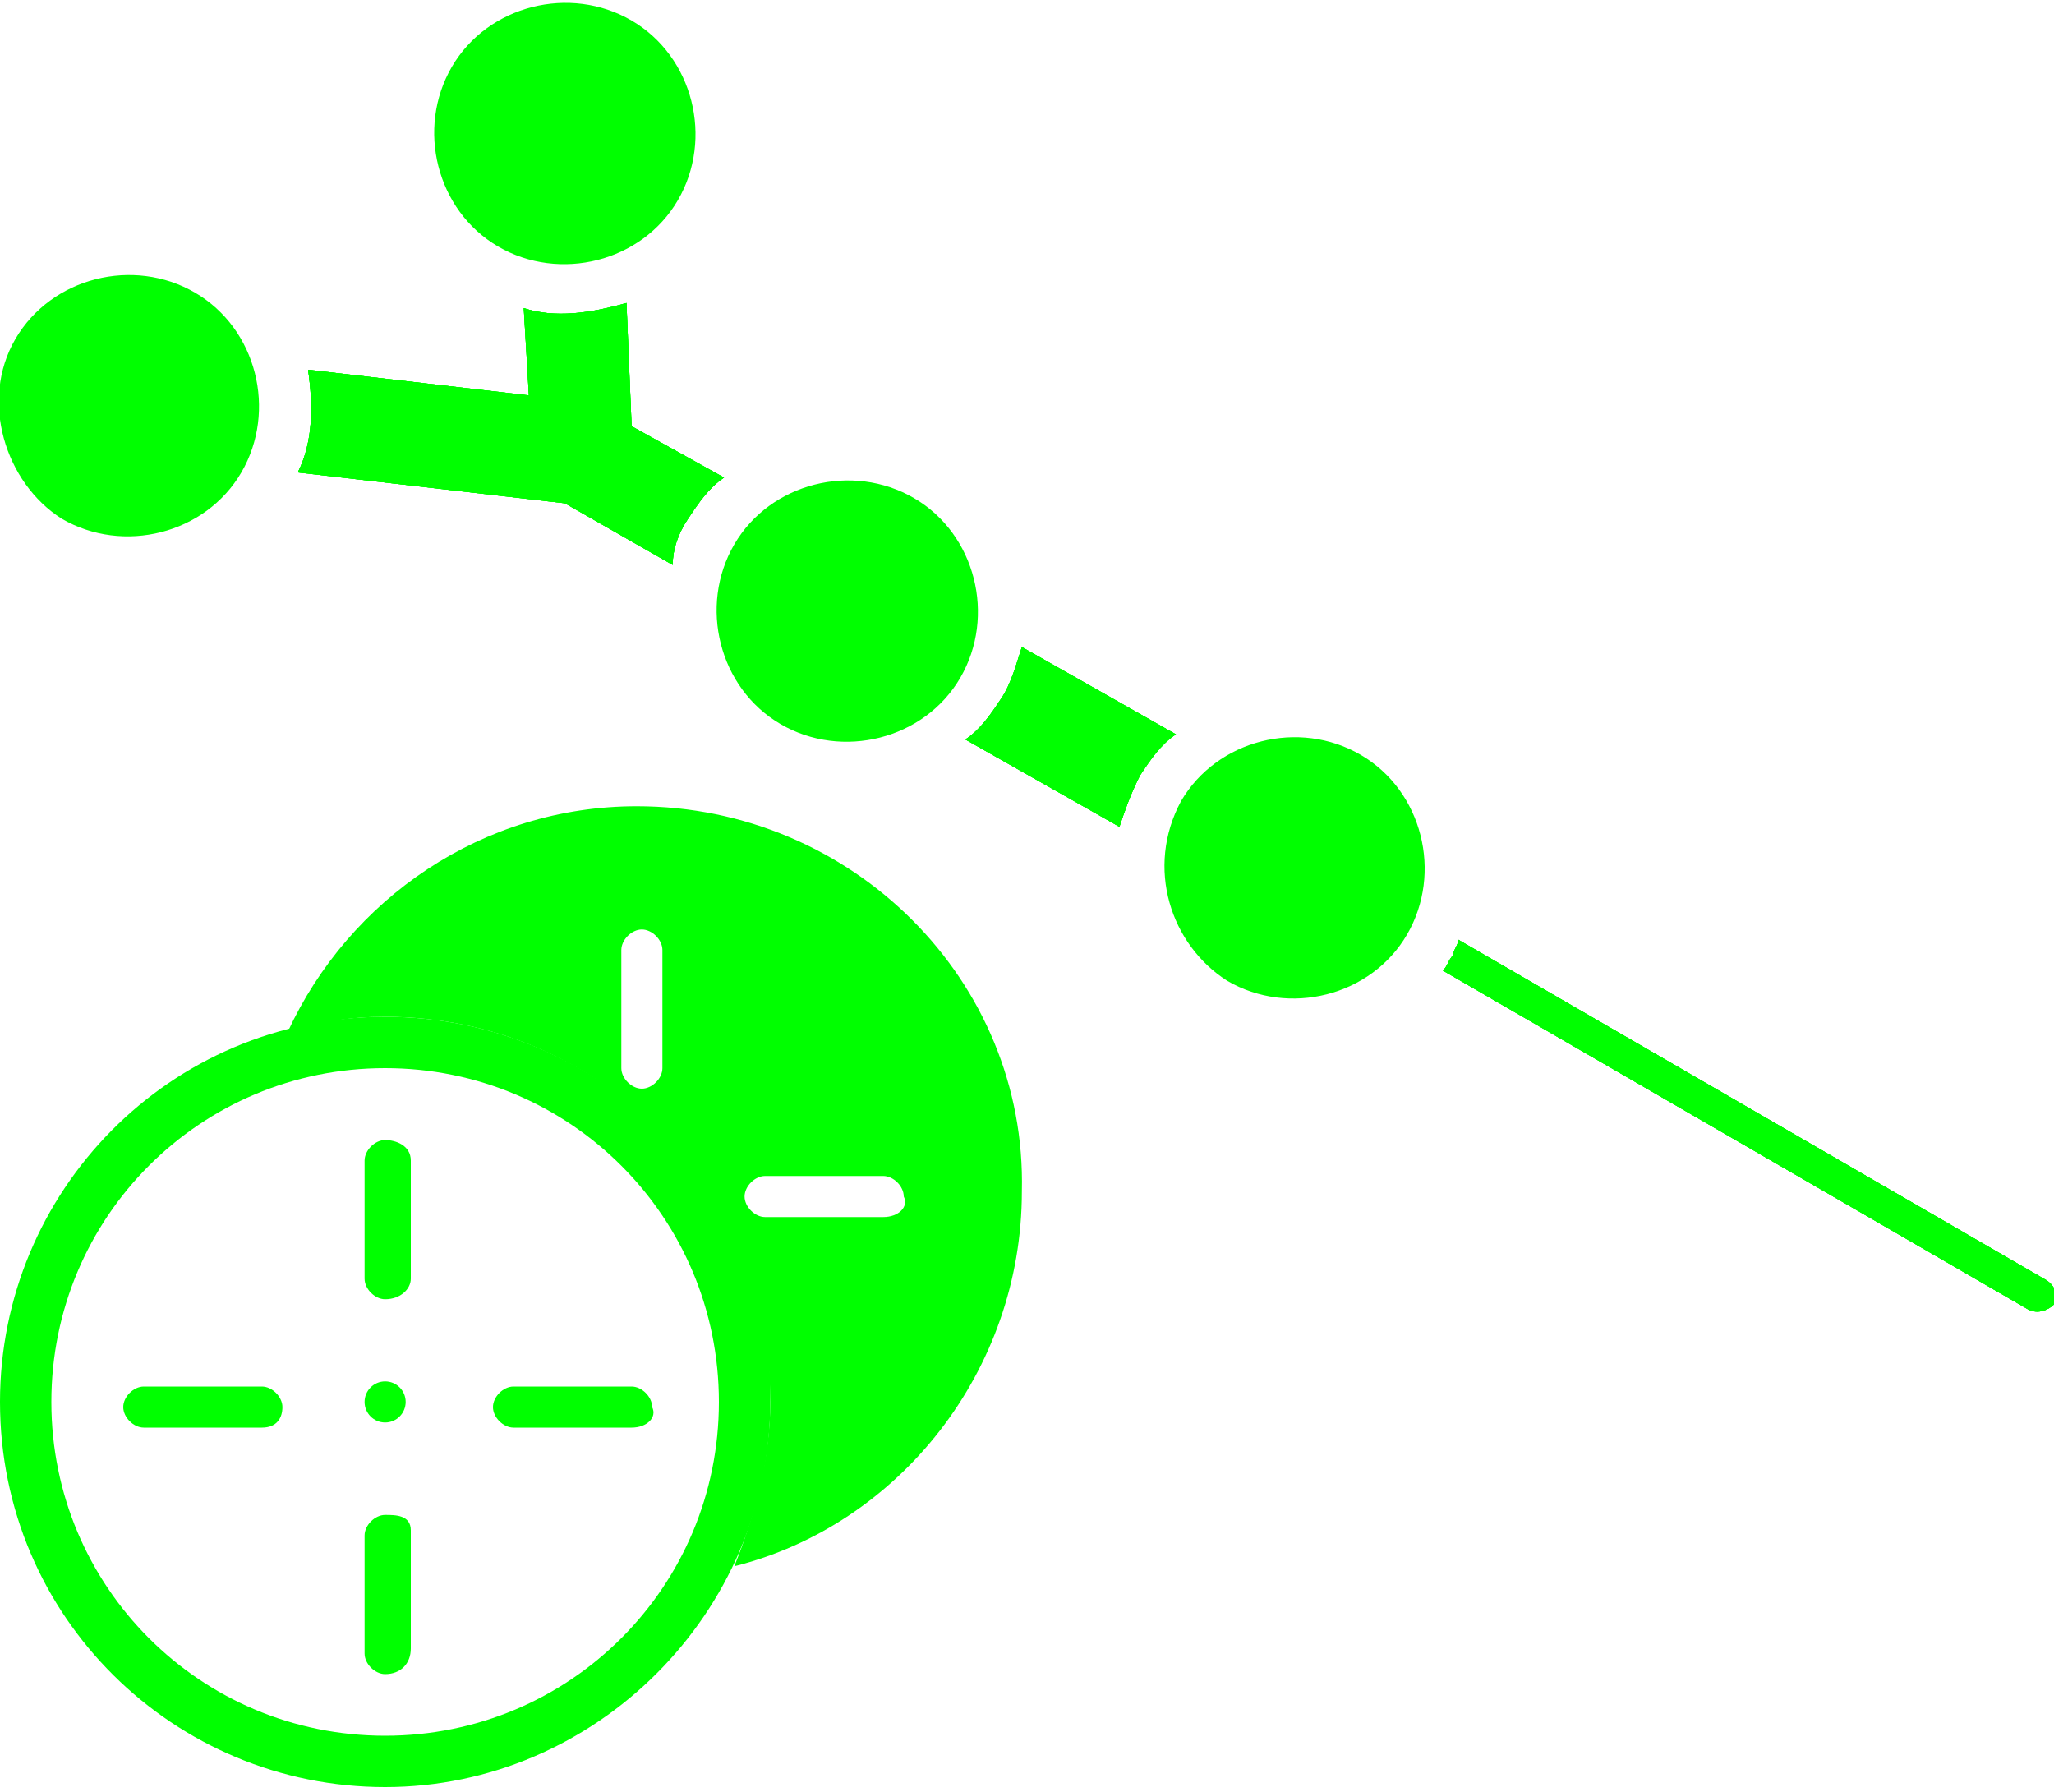 <?xml version="1.0" encoding="UTF-8" standalone="no"?>
<!-- Generator: Adobe Illustrator 19.1.0, SVG Export Plug-In . SVG Version: 6.00 Build 0)  -->

<svg
   xmlns:dc="http://purl.org/dc/elements/1.1/"
   xmlns:cc="http://creativecommons.org/ns#"
   xmlns:rdf="http://www.w3.org/1999/02/22-rdf-syntax-ns#"
   xmlns:svg="http://www.w3.org/2000/svg"
   xmlns="http://www.w3.org/2000/svg"
   xmlns:sodipodi="http://sodipodi.sourceforge.net/DTD/sodipodi-0.dtd"
   xmlns:inkscape="http://www.inkscape.org/namespaces/inkscape"
   version="1.1"
   x="0px"
   y="0px"
   viewBox="0 0 40 34.9"
   style="enable-background:new 0 0 40 34.9;"
   xml:space="preserve"
   id="svg2"
   inkscape:version="0.91 r13725"
   sodipodi:docname="iconTrackingRegistration.svg"><defs
     id="defs108" /><sodipodi:namedview
     pagecolor="#ffffff"
     bordercolor="#666666"
     borderopacity="1"
     objecttolerance="10"
     gridtolerance="10"
     guidetolerance="10"
     inkscape:pageopacity="0"
     inkscape:pageshadow="2"
     inkscape:window-width="686"
     inkscape:window-height="480"
     id="namedview106"
     showgrid="false"
     inkscape:zoom="6.7621774"
     inkscape:cx="20"
     inkscape:cy="17.450001"
     inkscape:window-x="0"
     inkscape:window-y="0"
     inkscape:window-maximized="0"
     inkscape:current-layer="svg2" /><style
     type="text/css"
     id="style4">
	.st0{display:none;}
	.st1{display:inline;fill:#9D9D9C;}
	.st2{fill:#FFFFFF;}
	.st3{fill:none;stroke:#000000;stroke-width:7;stroke-miterlimit:10;}
	.st4{fill:#C0C5CD;}
	.st5{fill:none;stroke:#000000;stroke-width:2;stroke-miterlimit:10;}
	.st6{fill:none;stroke:#C0C5CD;stroke-width:2;stroke-miterlimit:10;}
	.st7{fill:#0096AE;}
	.st8{fill:#244F9E;}
	.st9{fill:none;stroke:#000000;stroke-width:5;stroke-miterlimit:10;}
	.st10{fill:none;stroke:#000000;stroke-width:5;stroke-linecap:round;stroke-miterlimit:10;}
	.st11{fill:none;stroke:#000000;stroke-width:5;stroke-linecap:square;stroke-miterlimit:10;}
	.st12{fill:none;stroke:#000000;stroke-miterlimit:10;}
	.st13{fill:#CEC917;}
	.st14{fill:none;stroke:#FFFFFF;stroke-width:6;stroke-linecap:round;stroke-miterlimit:10;}
	.st15{fill:none;stroke:#1D71B8;stroke-width:4;stroke-miterlimit:10;}
	.st16{fill:none;stroke:#FFFFFF;stroke-width:5;stroke-linecap:round;stroke-miterlimit:10;}
	.st17{fill:none;stroke:#E6007E;stroke-width:4;stroke-miterlimit:10;}
	.st18{fill:#1C1C1B;}
	.st19{fill:#010202;stroke:#FFFFFF;stroke-miterlimit:10;}
	.st20{fill:none;stroke:#FFFFFF;stroke-miterlimit:10;}
	.st21{fill:#010202;}
	.st22{stroke:#000000;stroke-linejoin:round;stroke-miterlimit:10;}
	.st23{fill:none;stroke:#000000;stroke-linejoin:round;stroke-miterlimit:10;}
	.st24{fill:none;stroke:#1C1C1B;stroke-miterlimit:10;}
	.st25{fill:none;stroke:#1C1C1B;stroke-linecap:round;stroke-linejoin:round;stroke-miterlimit:10;}
	.st26{fill:none;stroke:#009640;stroke-width:2;stroke-linecap:round;stroke-miterlimit:10;}
	.st27{fill:none;}
	.st28{clip-path:url(#SVGID_2_);}
	.st29{clip-path:url(#SVGID_2_);fill:none;}
	.st30{clip-path:url(#SVGID_4_);fill:none;}
	.st31{clip-path:url(#SVGID_4_);}
	.st32{clip-path:url(#SVGID_6_);fill:none;}
	.st33{clip-path:url(#SVGID_6_);}
	.st34{clip-path:url(#SVGID_8_);}
	.st35{clip-path:url(#SVGID_8_);fill:none;}
	.st36{clip-path:url(#SVGID_10_);fill:#FFFFFF;}
	.st37{clip-path:url(#SVGID_10_);}
	.st38{fill:none;stroke:#009640;stroke-width:6;stroke-linecap:round;stroke-miterlimit:10;}
	.st39{fill:none;stroke:#010202;stroke-width:2;stroke-linecap:round;stroke-miterlimit:10;}
	.st40{fill:none;stroke:#010202;stroke-width:6;stroke-linecap:round;stroke-miterlimit:10;}
	.st41{fill:none;stroke:#010202;stroke-width:9;stroke-linecap:round;stroke-miterlimit:10;}
	.st42{fill:none;stroke:#010202;stroke-width:3;stroke-linecap:round;stroke-miterlimit:10;}
	.st43{fill:none;stroke:#000000;stroke-width:0.5;stroke-miterlimit:10;}
	.st44{fill:#E6007E;}
	.st45{fill:none;stroke:#E6007E;stroke-width:7;stroke-miterlimit:10;}
	.st46{fill:none;stroke:#1C1C1B;stroke-width:5;stroke-miterlimit:10;}
	.st47{fill:none;stroke:#1C1C1B;stroke-width:5;stroke-miterlimit:10;stroke-dasharray:9.818,4.091;}
	.st48{fill:none;stroke:#1C1C1B;stroke-width:5;stroke-miterlimit:10;stroke-dasharray:12,5;}
	.st49{fill:none;stroke:#1C1C1B;stroke-width:4;stroke-miterlimit:10;}
	.st50{fill:none;stroke:#1C1C1B;stroke-width:4;stroke-miterlimit:10;stroke-dasharray:9.818,4.091;}
	.st51{fill:none;stroke:#1C1C1B;stroke-width:4;stroke-miterlimit:10;stroke-dasharray:12,5;}
	.st52{fill:none;stroke:#000000;stroke-width:8;stroke-miterlimit:10;}
	.st53{clip-path:url(#SVGID_12_);}
	.st54{clip-path:url(#SVGID_12_);fill:none;}
	.st55{clip-path:url(#SVGID_14_);}
	.st56{fill:none;stroke:#81181A;stroke-miterlimit:10;}
	.st57{fill:none;stroke:#037C90;stroke-miterlimit:10;}
	.st58{fill:none;stroke:#35393B;stroke-miterlimit:10;}
	.st59{fill:none;stroke:#A0151A;stroke-miterlimit:10;}
	.st60{fill:none;stroke:#1C1C1B;stroke-linecap:square;stroke-miterlimit:10;}
	.st61{fill:none;stroke:#1C1C1B;stroke-width:2;stroke-linecap:round;stroke-linejoin:round;stroke-miterlimit:10;}
	.st62{clip-path:url(#SVGID_16_);}
	.st63{fill:none;stroke:#FFFFFF;stroke-width:4;stroke-miterlimit:10;}
	.st64{clip-path:url(#SVGID_18_);}
	.st65{clip-path:url(#SVGID_18_);fill:#FFFFFF;}
	.st66{clip-path:url(#SVGID_20_);}
	.st67{clip-path:url(#SVGID_22_);}
</style><g
     id="Ebene_4"
     class="st0"><rect
       x="-139.9"
       y="-1699.6"
       class="st1"
       width="1421.9"
       height="1801.4"
       id="rect7" /></g><g
     id="Ebene_2"
     style="fill:#00ff00;fill-opacity:1;stroke:none" /><g
     id="Ebene_1"
     style="fill:#00ff00;fill-opacity:1;stroke:none" /><g
     id="Ebene_3"
     style="fill:#00ff00;fill-opacity:1;stroke:none"><g
       id="g12"
       style="fill:#00ff00;fill-opacity:1;stroke:none"><g
         id="g14"
         style="fill:#00ff00;fill-opacity:1;stroke:none"><g
           id="g16"
           style="fill:#00ff00;fill-opacity:1;stroke:none"><g
             id="g18"
             style="fill:#00ff00;fill-opacity:1;stroke:none"><path
               d="M7.5,20.8c3.6,0,6.5,2.9,6.5,6.5c0,3.6-2.9,6.5-6.5,6.5S1,30.9,1,27.3C1,23.7,3.9,20.8,7.5,20.8 M7.5,19.8       c-4.2,0-7.5,3.4-7.5,7.5c0,4.2,3.4,7.5,7.5,7.5s7.5-3.4,7.5-7.5C15.1,23.2,11.7,19.8,7.5,19.8L7.5,19.8z"
               id="path20"
               style="fill:#00ff00;fill-opacity:1;stroke:none" /></g></g><g
           id="g22"
           style="fill:#00ff00;fill-opacity:1;stroke:none"><g
             id="g24"
             style="fill:#00ff00;fill-opacity:1;stroke:none"><circle
               cx="7.5"
               cy="27.3"
               r="0.4"
               id="circle26"
               style="fill:#00ff00;fill-opacity:1;stroke:none" /></g><g
             id="g28"
             style="fill:#00ff00;fill-opacity:1;stroke:none"><path
               d="M7.5,25.3c-0.2,0-0.4-0.2-0.4-0.4v-2.3c0-0.2,0.2-0.4,0.4-0.4S8,22.3,8,22.6v2.3C8,25.1,7.8,25.3,7.5,25.3z"
               id="path30"
               style="fill:#00ff00;fill-opacity:1;stroke:none" /></g><g
             id="g32"
             style="fill:#00ff00;fill-opacity:1;stroke:none"><path
               d="M7.5,32.6c-0.2,0-0.4-0.2-0.4-0.4v-2.3c0-0.2,0.2-0.4,0.4-0.4S8,29.5,8,29.8v2.3C8,32.4,7.8,32.6,7.5,32.6z"
               id="path34"
               style="fill:#00ff00;fill-opacity:1;stroke:none" /></g><g
             id="g36"
             style="fill:#00ff00;fill-opacity:1;stroke:none"><path
               d="M5.1,27.8H2.8c-0.2,0-0.4-0.2-0.4-0.4c0-0.2,0.2-0.4,0.4-0.4h2.3c0.2,0,0.4,0.2,0.4,0.4C5.5,27.6,5.4,27.8,5.1,27.8z"
               id="path38"
               style="fill:#00ff00;fill-opacity:1;stroke:none" /></g><g
             id="g40"
             style="fill:#00ff00;fill-opacity:1;stroke:none"><path
               d="M12.3,27.8H10c-0.2,0-0.4-0.2-0.4-0.4c0-0.2,0.2-0.4,0.4-0.4h2.3c0.2,0,0.4,0.2,0.4,0.4C12.8,27.6,12.6,27.8,12.3,27.8       z"
               id="path42"
               style="fill:#00ff00;fill-opacity:1;stroke:none" /></g></g><path
           d="M12.4,15.7c-3,0-5.6,1.8-6.8,4.4c0.6-0.2,1.2-0.3,1.9-0.3c4.2,0,7.5,3.4,7.5,7.5c0,1.1-0.3,2.2-0.7,3.2     c3.2-0.8,5.6-3.8,5.6-7.3C20,19.1,16.6,15.7,12.4,15.7z M12.9,20.8c0,0.2-0.2,0.4-0.4,0.4c-0.2,0-0.4-0.2-0.4-0.4v-2.3     c0-0.2,0.2-0.4,0.4-0.4c0.2,0,0.4,0.2,0.4,0.4V20.8z M17.2,23.7h-2.3c-0.2,0-0.4-0.2-0.4-0.4c0-0.2,0.2-0.4,0.4-0.4h2.3     c0.2,0,0.4,0.2,0.4,0.4C17.7,23.5,17.5,23.7,17.2,23.7z"
           id="path44"
           style="fill:#00ff00;fill-opacity:1;stroke:none" /></g><g
         id="g46"
         style="fill:#00ff00;fill-opacity:1;stroke:none"><g
           id="g48"
           style="fill:#00ff00;fill-opacity:1;stroke:none"><g
             id="g50"
             style="fill:#00ff00;fill-opacity:1;stroke:none"><g
               id="g52"
               style="fill:#00ff00;fill-opacity:1;stroke:none"><path
                 class="st21"
                 d="M22.2,15.1c0.2-0.3,0.4-0.6,0.7-0.8l-3-1.7c-0.1,0.3-0.2,0.7-0.4,1c-0.2,0.3-0.4,0.6-0.7,0.8l3,1.7        C21.9,15.8,22,15.5,22.2,15.1z"
                 id="path54"
                 style="fill:#00ff00;fill-opacity:1;stroke:none" /><path
                 class="st21"
                 d="M22.2,15.1c0.2-0.3,0.4-0.6,0.7-0.8l-3-1.7c-0.1,0.3-0.2,0.7-0.4,1c-0.2,0.3-0.4,0.6-0.7,0.8l3,1.7        C21.9,15.8,22,15.5,22.2,15.1z"
                 id="path56"
                 style="fill:#00ff00;fill-opacity:1;stroke:none" /><path
                 class="st21"
                 d="M22.2,15.1c0.2-0.3,0.4-0.6,0.7-0.8l-3-1.7c-0.1,0.3-0.2,0.7-0.4,1c-0.2,0.3-0.4,0.6-0.7,0.8l3,1.7        C21.9,15.8,22,15.5,22.2,15.1z"
                 id="path58"
                 style="fill:#00ff00;fill-opacity:1;stroke:none" /><path
                 class="st21"
                 d="M22.2,15.1c0.2-0.3,0.4-0.6,0.7-0.8l-3-1.7c-0.1,0.3-0.2,0.7-0.4,1c-0.2,0.3-0.4,0.6-0.7,0.8l3,1.7        C21.9,15.8,22,15.5,22.2,15.1z"
                 id="path60"
                 style="fill:#00ff00;fill-opacity:1;stroke:none" /></g><g
               id="g62"
               style="fill:#00ff00;fill-opacity:1;stroke:none"><path
                 class="st21"
                 d="M13.4,10.1c0.2-0.3,0.4-0.6,0.7-0.8l-1.8-1l-0.1-2.4c-0.7,0.2-1.4,0.3-2,0.1l0.1,1.7L6,7.2        c0.1,0.7,0.1,1.4-0.2,2l5.2,0.6l2.1,1.2C13.1,10.7,13.2,10.4,13.4,10.1z"
                 id="path64"
                 style="fill:#00ff00;fill-opacity:1;stroke:none" /><path
                 class="st21"
                 d="M13.4,10.1c0.2-0.3,0.4-0.6,0.7-0.8l-1.8-1l-0.1-2.4c-0.7,0.2-1.4,0.3-2,0.1l0.1,1.7L6,7.2        c0.1,0.7,0.1,1.4-0.2,2l5.2,0.6l2.1,1.2C13.1,10.7,13.2,10.4,13.4,10.1z"
                 id="path66"
                 style="fill:#00ff00;fill-opacity:1;stroke:none" /><path
                 class="st21"
                 d="M13.4,10.1c0.2-0.3,0.4-0.6,0.7-0.8l-1.8-1l-0.1-2.4c-0.7,0.2-1.4,0.3-2,0.1l0.1,1.7L6,7.2        c0.1,0.7,0.1,1.4-0.2,2l5.2,0.6l2.1,1.2C13.1,10.7,13.2,10.4,13.4,10.1z"
                 id="path68"
                 style="fill:#00ff00;fill-opacity:1;stroke:none" /><path
                 class="st21"
                 d="M13.4,10.1c0.2-0.3,0.4-0.6,0.7-0.8l-1.8-1l-0.1-2.4c-0.7,0.2-1.4,0.3-2,0.1l0.1,1.7L6,7.2        c0.1,0.7,0.1,1.4-0.2,2l5.2,0.6l2.1,1.2C13.1,10.7,13.2,10.4,13.4,10.1z"
                 id="path70"
                 style="fill:#00ff00;fill-opacity:1;stroke:none" /></g><g
               id="g72"
               style="fill:#00ff00;fill-opacity:1;stroke:none"><path
                 class="st21"
                 d="M39.8,24.9l-11.4-6.6c0,0.1-0.1,0.2-0.1,0.3c-0.1,0.1-0.1,0.2-0.2,0.3l11.4,6.6c0.2,0.1,0.4,0,0.5-0.1        C40.1,25.2,40,25,39.8,24.9z"
                 id="path74"
                 style="fill:#00ff00;fill-opacity:1;stroke:none" /><path
                 class="st21"
                 d="M39.8,24.9l-11.4-6.6c0,0.1-0.1,0.2-0.1,0.3c-0.1,0.1-0.1,0.2-0.2,0.3l11.4,6.6c0.2,0.1,0.4,0,0.5-0.1        C40.1,25.2,40,25,39.8,24.9z"
                 id="path76"
                 style="fill:#00ff00;fill-opacity:1;stroke:none" /><path
                 class="st21"
                 d="M39.8,24.9l-11.4-6.6c0,0.1-0.1,0.2-0.1,0.3c-0.1,0.1-0.1,0.2-0.2,0.3l11.4,6.6c0.2,0.1,0.4,0,0.5-0.1        C40.1,25.2,40,25,39.8,24.9z"
                 id="path78"
                 style="fill:#00ff00;fill-opacity:1;stroke:none" /><path
                 class="st21"
                 d="M39.8,24.9l-11.4-6.6c0,0.1-0.1,0.2-0.1,0.3c-0.1,0.1-0.1,0.2-0.2,0.3l11.4,6.6c0.2,0.1,0.4,0,0.5-0.1        C40.1,25.2,40,25,39.8,24.9z"
                 id="path80"
                 style="fill:#00ff00;fill-opacity:1;stroke:none" /></g></g><g
             id="g82"
             style="fill:#00ff00;fill-opacity:1;stroke:none"><g
               id="g84"
               style="fill:#00ff00;fill-opacity:1;stroke:none"><path
                 class="st21"
                 d="M0.3,6.6c0.7-1.2,2.3-1.6,3.5-0.9c1.2,0.7,1.6,2.3,0.9,3.5c-0.7,1.2-2.3,1.6-3.5,0.9        C0.1,9.4-0.4,7.8,0.3,6.6"
                 id="path86"
                 style="fill:#00ff00;fill-opacity:1;stroke:none" /></g></g><g
             id="g88"
             style="fill:#00ff00;fill-opacity:1;stroke:none"><g
               id="g90"
               style="fill:#00ff00;fill-opacity:1;stroke:none"><path
                 class="st21"
                 d="M8.8,1.3c0.7-1.2,2.3-1.6,3.5-0.9c1.2,0.7,1.6,2.3,0.9,3.5c-0.7,1.2-2.3,1.6-3.5,0.9        C8.5,4.1,8.1,2.5,8.8,1.3"
                 id="path92"
                 style="fill:#00ff00;fill-opacity:1;stroke:none" /></g></g><g
             id="g94"
             style="fill:#00ff00;fill-opacity:1;stroke:none"><g
               id="g96"
               style="fill:#00ff00;fill-opacity:1;stroke:none"><path
                 class="st21"
                 d="M14.3,10.6c0.7-1.2,2.3-1.6,3.5-0.9c1.2,0.7,1.6,2.3,0.9,3.5c-0.7,1.2-2.3,1.6-3.5,0.9        C14,13.4,13.6,11.8,14.3,10.6"
                 id="path98"
                 style="fill:#00ff00;fill-opacity:1;stroke:none" /></g></g><g
             id="g100"
             style="fill:#00ff00;fill-opacity:1;stroke:none"><g
               id="g102"
               style="fill:#00ff00;fill-opacity:1;stroke:none"><path
                 class="st21"
                 d="M23,15.6c0.7-1.2,2.3-1.6,3.5-0.9c1.2,0.7,1.6,2.3,0.9,3.5c-0.7,1.2-2.3,1.6-3.5,0.9        C22.8,18.4,22.3,16.9,23,15.6"
                 id="path104"
                 style="fill:#00ff00;fill-opacity:1;stroke:none" /></g></g></g></g></g></g></svg>
